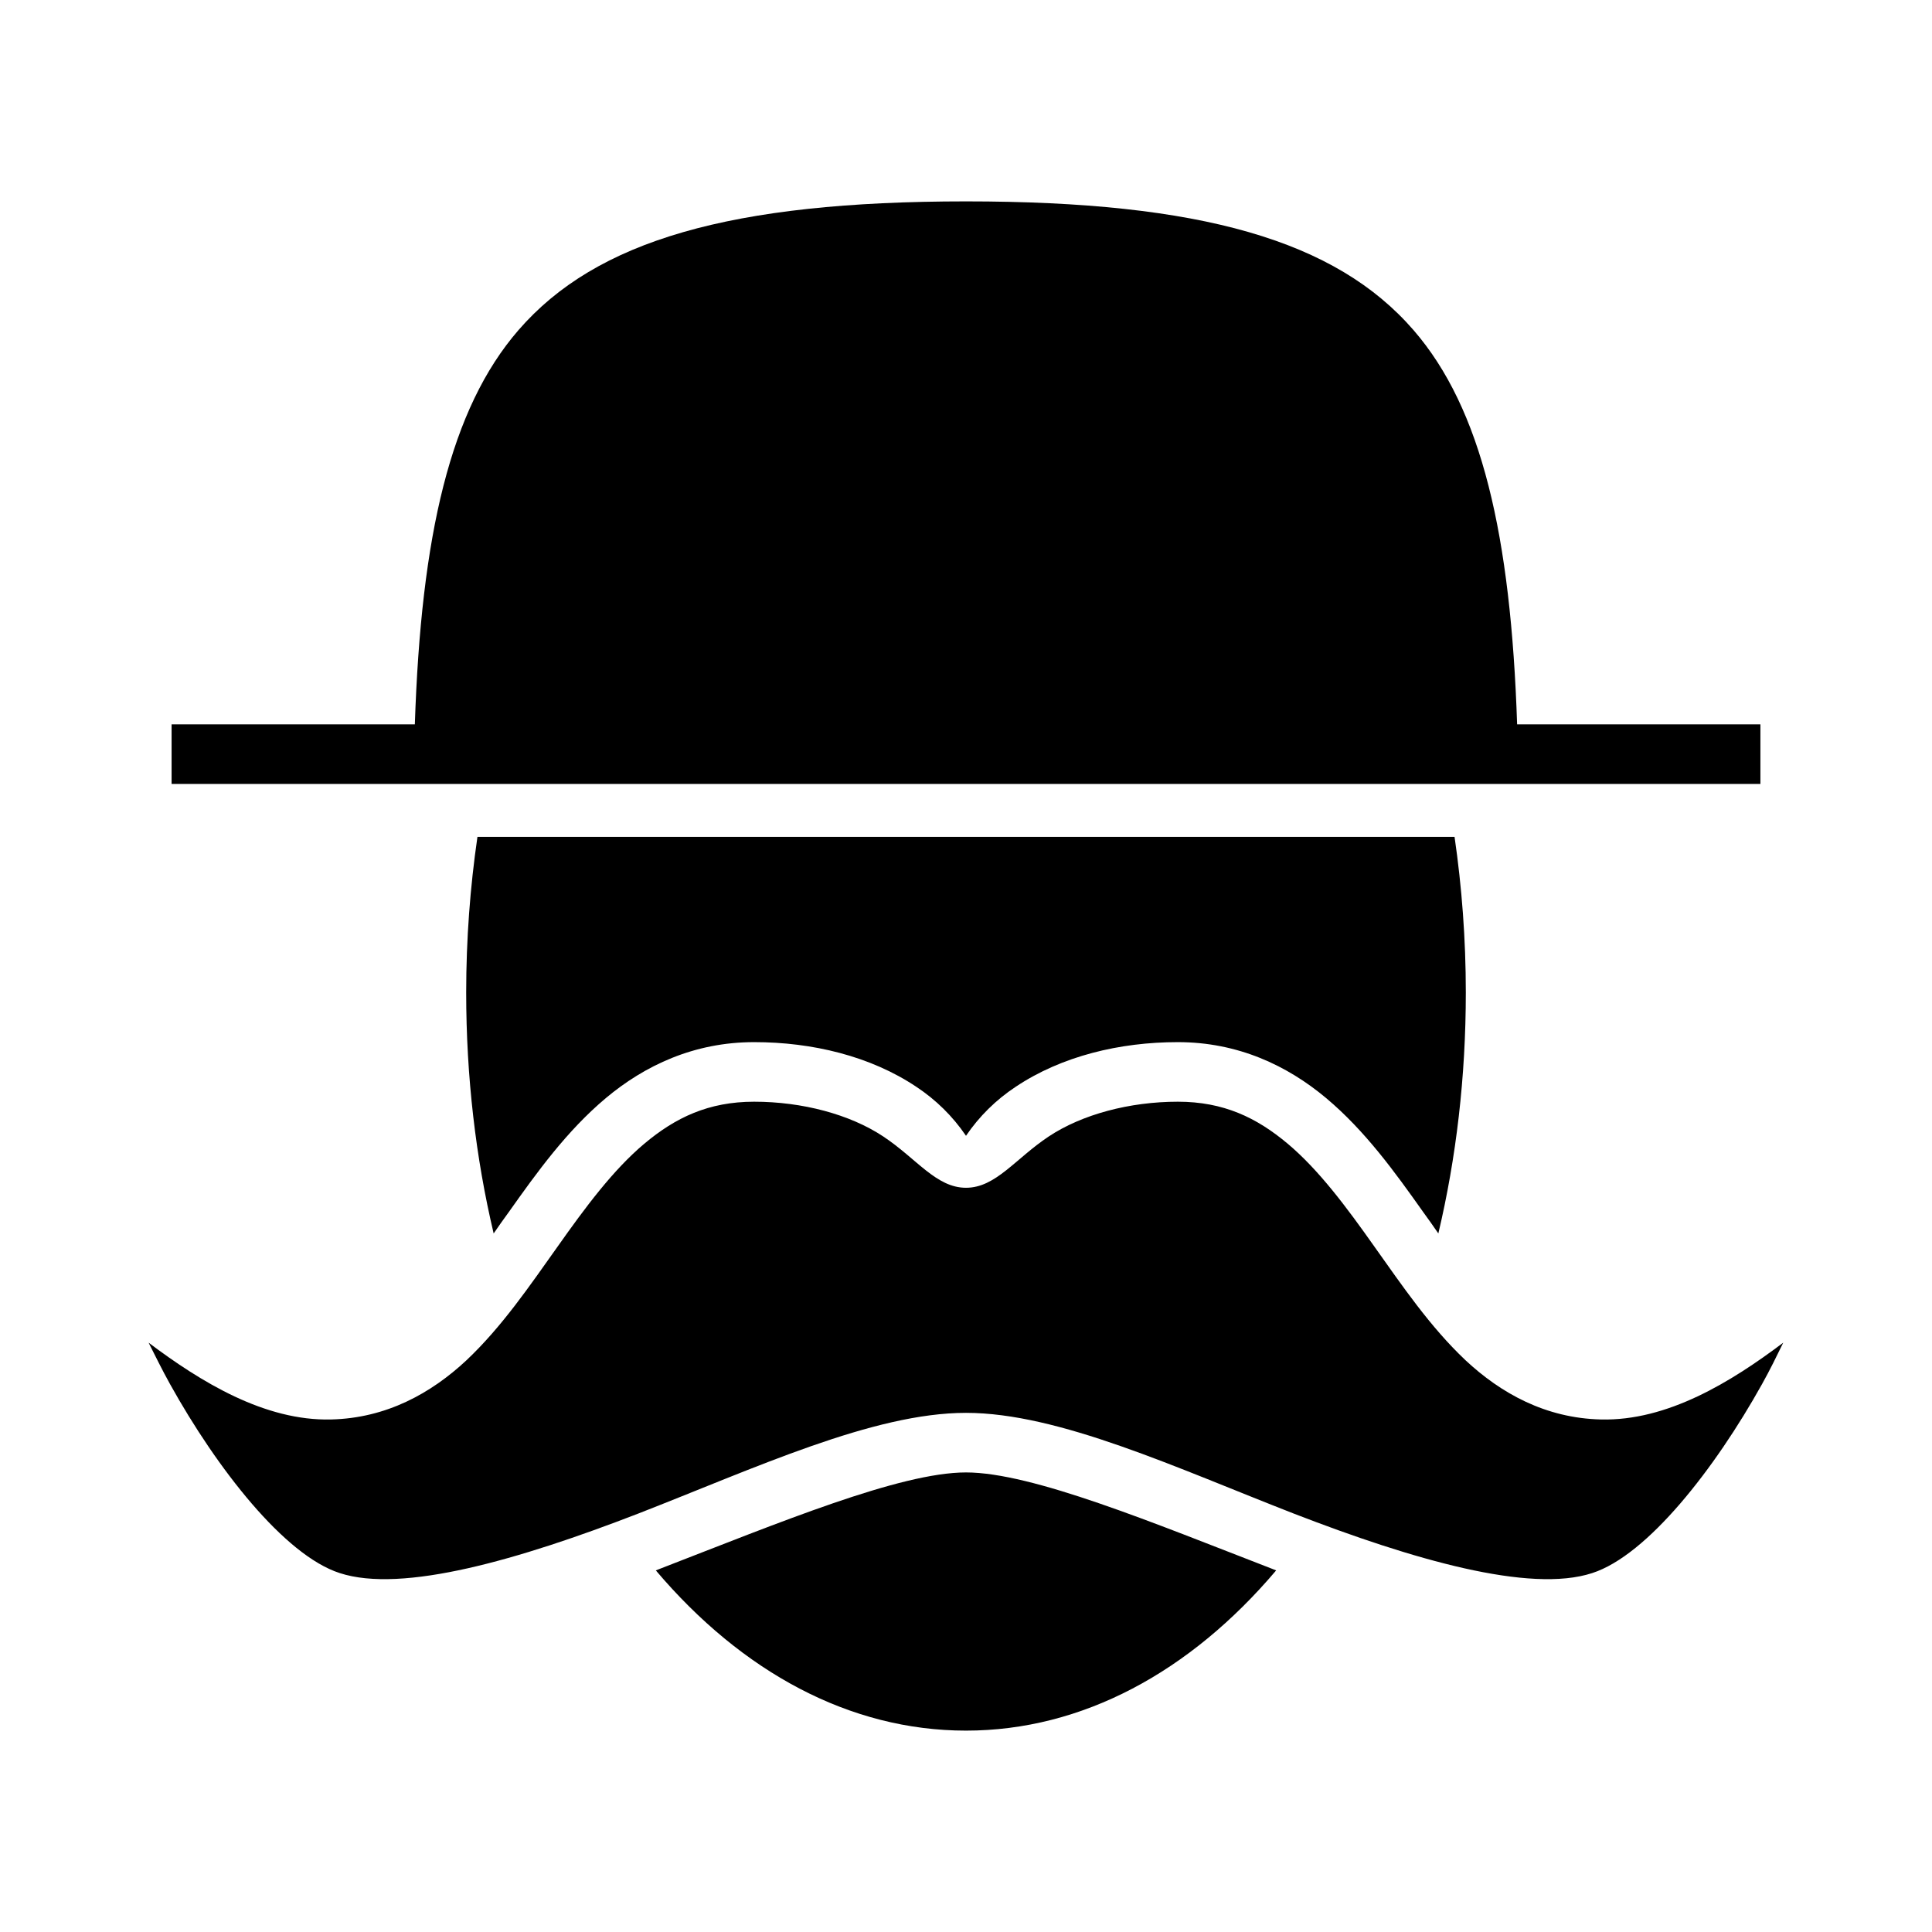<svg xmlns="http://www.w3.org/2000/svg" width="100%" height="100%" viewBox="0 0 583.68 583.68"><path d="M291.84 60.84c-71 0-111.7 11.79-135.2 38.89C136.04 123.48 127.21 161.74 125.33 218.84H51.84v18h480v-18h-73.5c-1.9-57.1-10.7-95.36-31.3-119.11C403.54 72.63 362.84 60.84 291.84 60.84zM144.24 252.84c-2.2 15.1-3.4 30.9-3.4 47 0 25.5 2.9 50 8.3 72.8 1.5-2.2 3-4.3 4.6-6.5 8.5-12 17.5-24.5 29.3-34.4 11.7-9.8 26.6-16.9 44.8-16.9 17.5 0 35.1 4.2 49 13.5 5.9 3.9 11 8.9 15 14.8 4-5.9 9.1-10.9 15-14.8 13.9-9.3 31.5-13.5 49-13.5 18.2 0 33.1 7.1 44.8 16.9 11.8 9.9 20.8 22.4 29.3 34.4 1.6 2.2 3.1 4.3 4.6 6.5 5.4-22.8 8.3-47.3 8.3-72.8 0-16.1-1.2-31.9-3.4-47z m83.6 80c-13.8 0-23.8 4.8-33.2 12.7-9.4 7.9-17.8 19.2-26.2 31.1-8.4 11.8-16.8 24.2-27.5 34.3-10.7 10-24.23 17.5-40.9 17.9-20.06 0.5-39.32-11.3-55.147-23.2 2.077 4.1 4.077 8.2 6.467 12.5 14.17 25.5 34.55 51.7 51.26 57.1 18.97 6.2 54.32-4.1 90.02-17.9C228.34 443.44 263.84 426.84 291.84 426.84s63.5 16.6 99.2 30.5c35.7 13.8 71.1 24.1 90 17.9 16.7-5.4 37.1-31.6 51.3-57.1 2.4-4.3 4.4-8.4 6.4-12.5-15.8 11.9-35 23.7-55.1 23.2-16.7-0.4-30.2-7.9-40.9-17.9-10.7-10.1-19.1-22.5-27.5-34.3-8.4-11.9-16.8-23.2-26.2-31.1-9.4-7.9-19.4-12.7-33.2-12.7-14.5 0-28.9 3.8-39 10.5-10.1 6.7-16 15.5-25 15.5s-14.9-8.8-25-15.5c-10.1-6.7-24.5-10.5-39-10.5z m64 112c-20 0-56.5 15.2-92.7 29.2-0.3 0.1-0.7 0.3-1 0.4 26 30.7 58.6 48.4 93.7 48.4s67.7-17.7 93.7-48.4c-0.3-0.1-0.7-0.3-1-0.4-36.2-14-72.7-29.2-92.7-29.2z" /></svg>